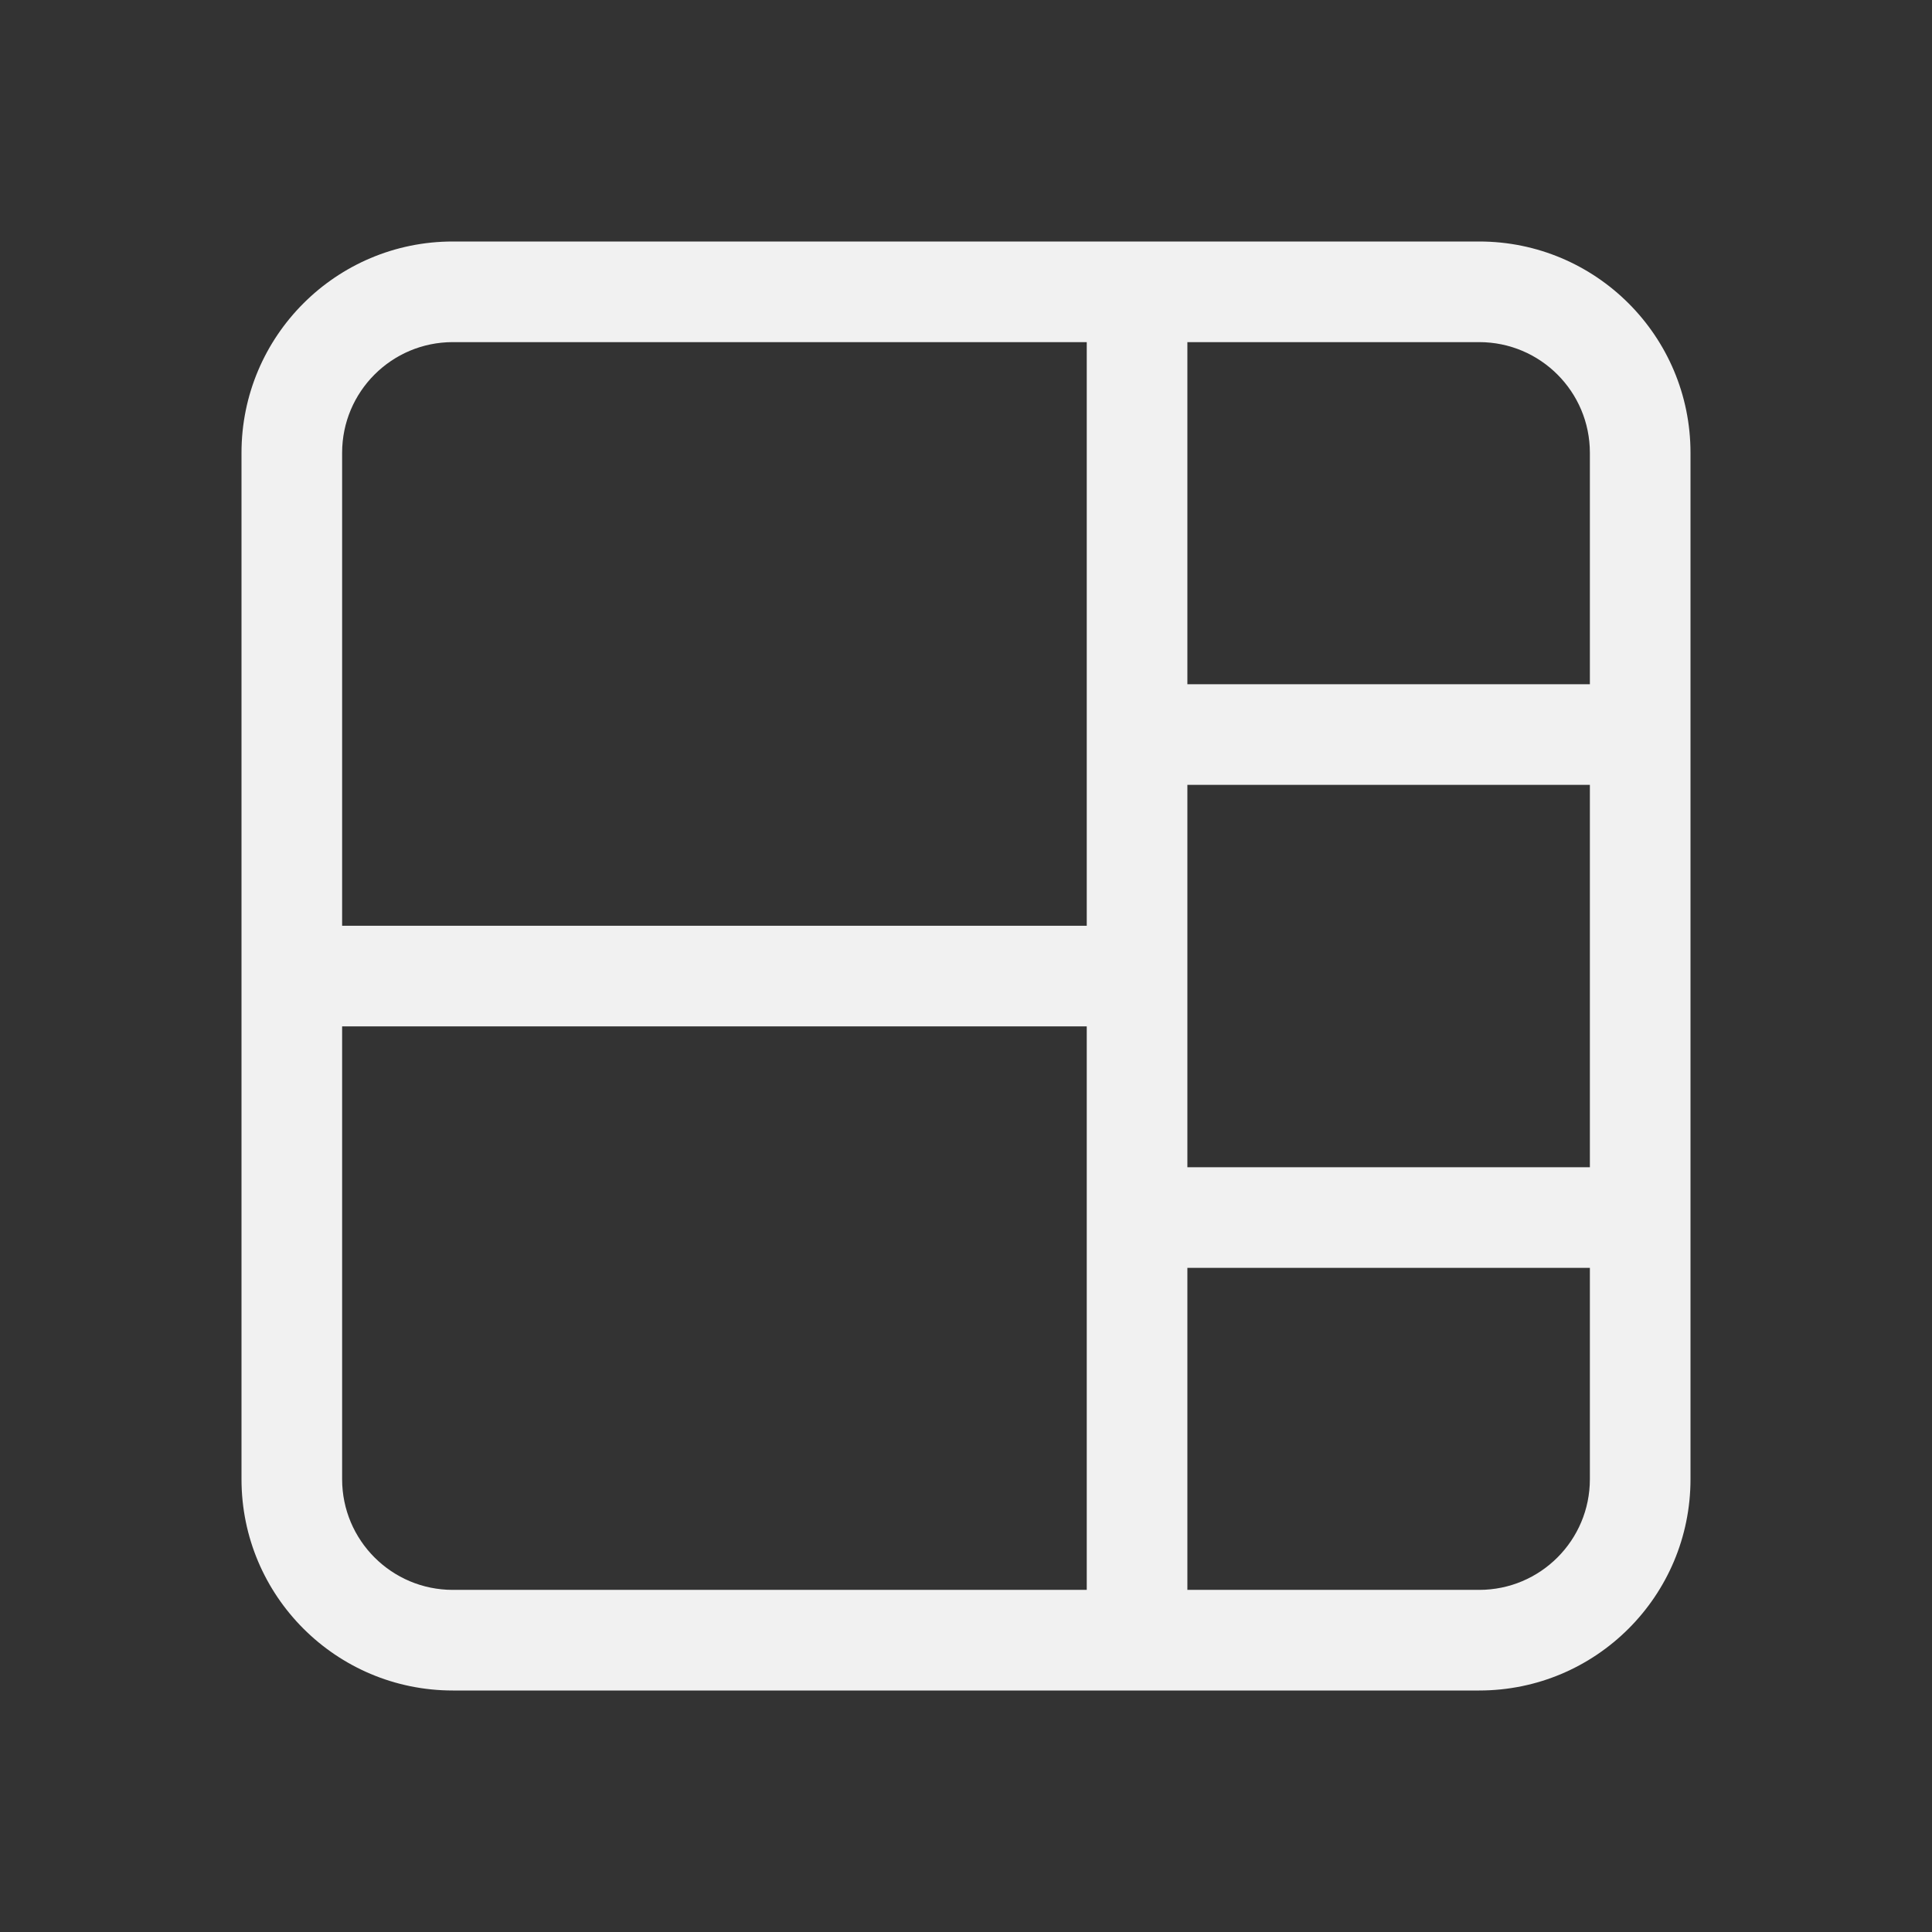 <svg width="48" height="48" viewBox="0 0 48 48" fill="none" xmlns="http://www.w3.org/2000/svg">
<rect x="0" y="0" width="48" height="48" fill="#333333" stroke="none"/>
<path d="M6 11.25C6 8.351 8.351 6 11.25 6H36.75C39.65 6 42 8.351 42 11.25V36.75C42 39.65 39.65 42 36.75 42H11.25C8.351 42 6 39.65 6 36.75V11.25ZM39.5 29V19.5H29.5V29H39.5ZM29.5 31.5V39.5H36.75C38.269 39.5 39.5 38.269 39.5 36.75V31.5H29.5ZM27 25.5H8.5V36.75C8.5 38.269 9.731 39.5 11.25 39.5H27V25.5ZM27 23V8.5H11.25C9.731 8.5 8.5 9.731 8.5 11.25V23H27ZM39.5 17V11.25C39.5 9.731 38.269 8.5 36.75 8.5H29.5V17H39.5Z" fill="#F1F1F1"/>
</svg>
